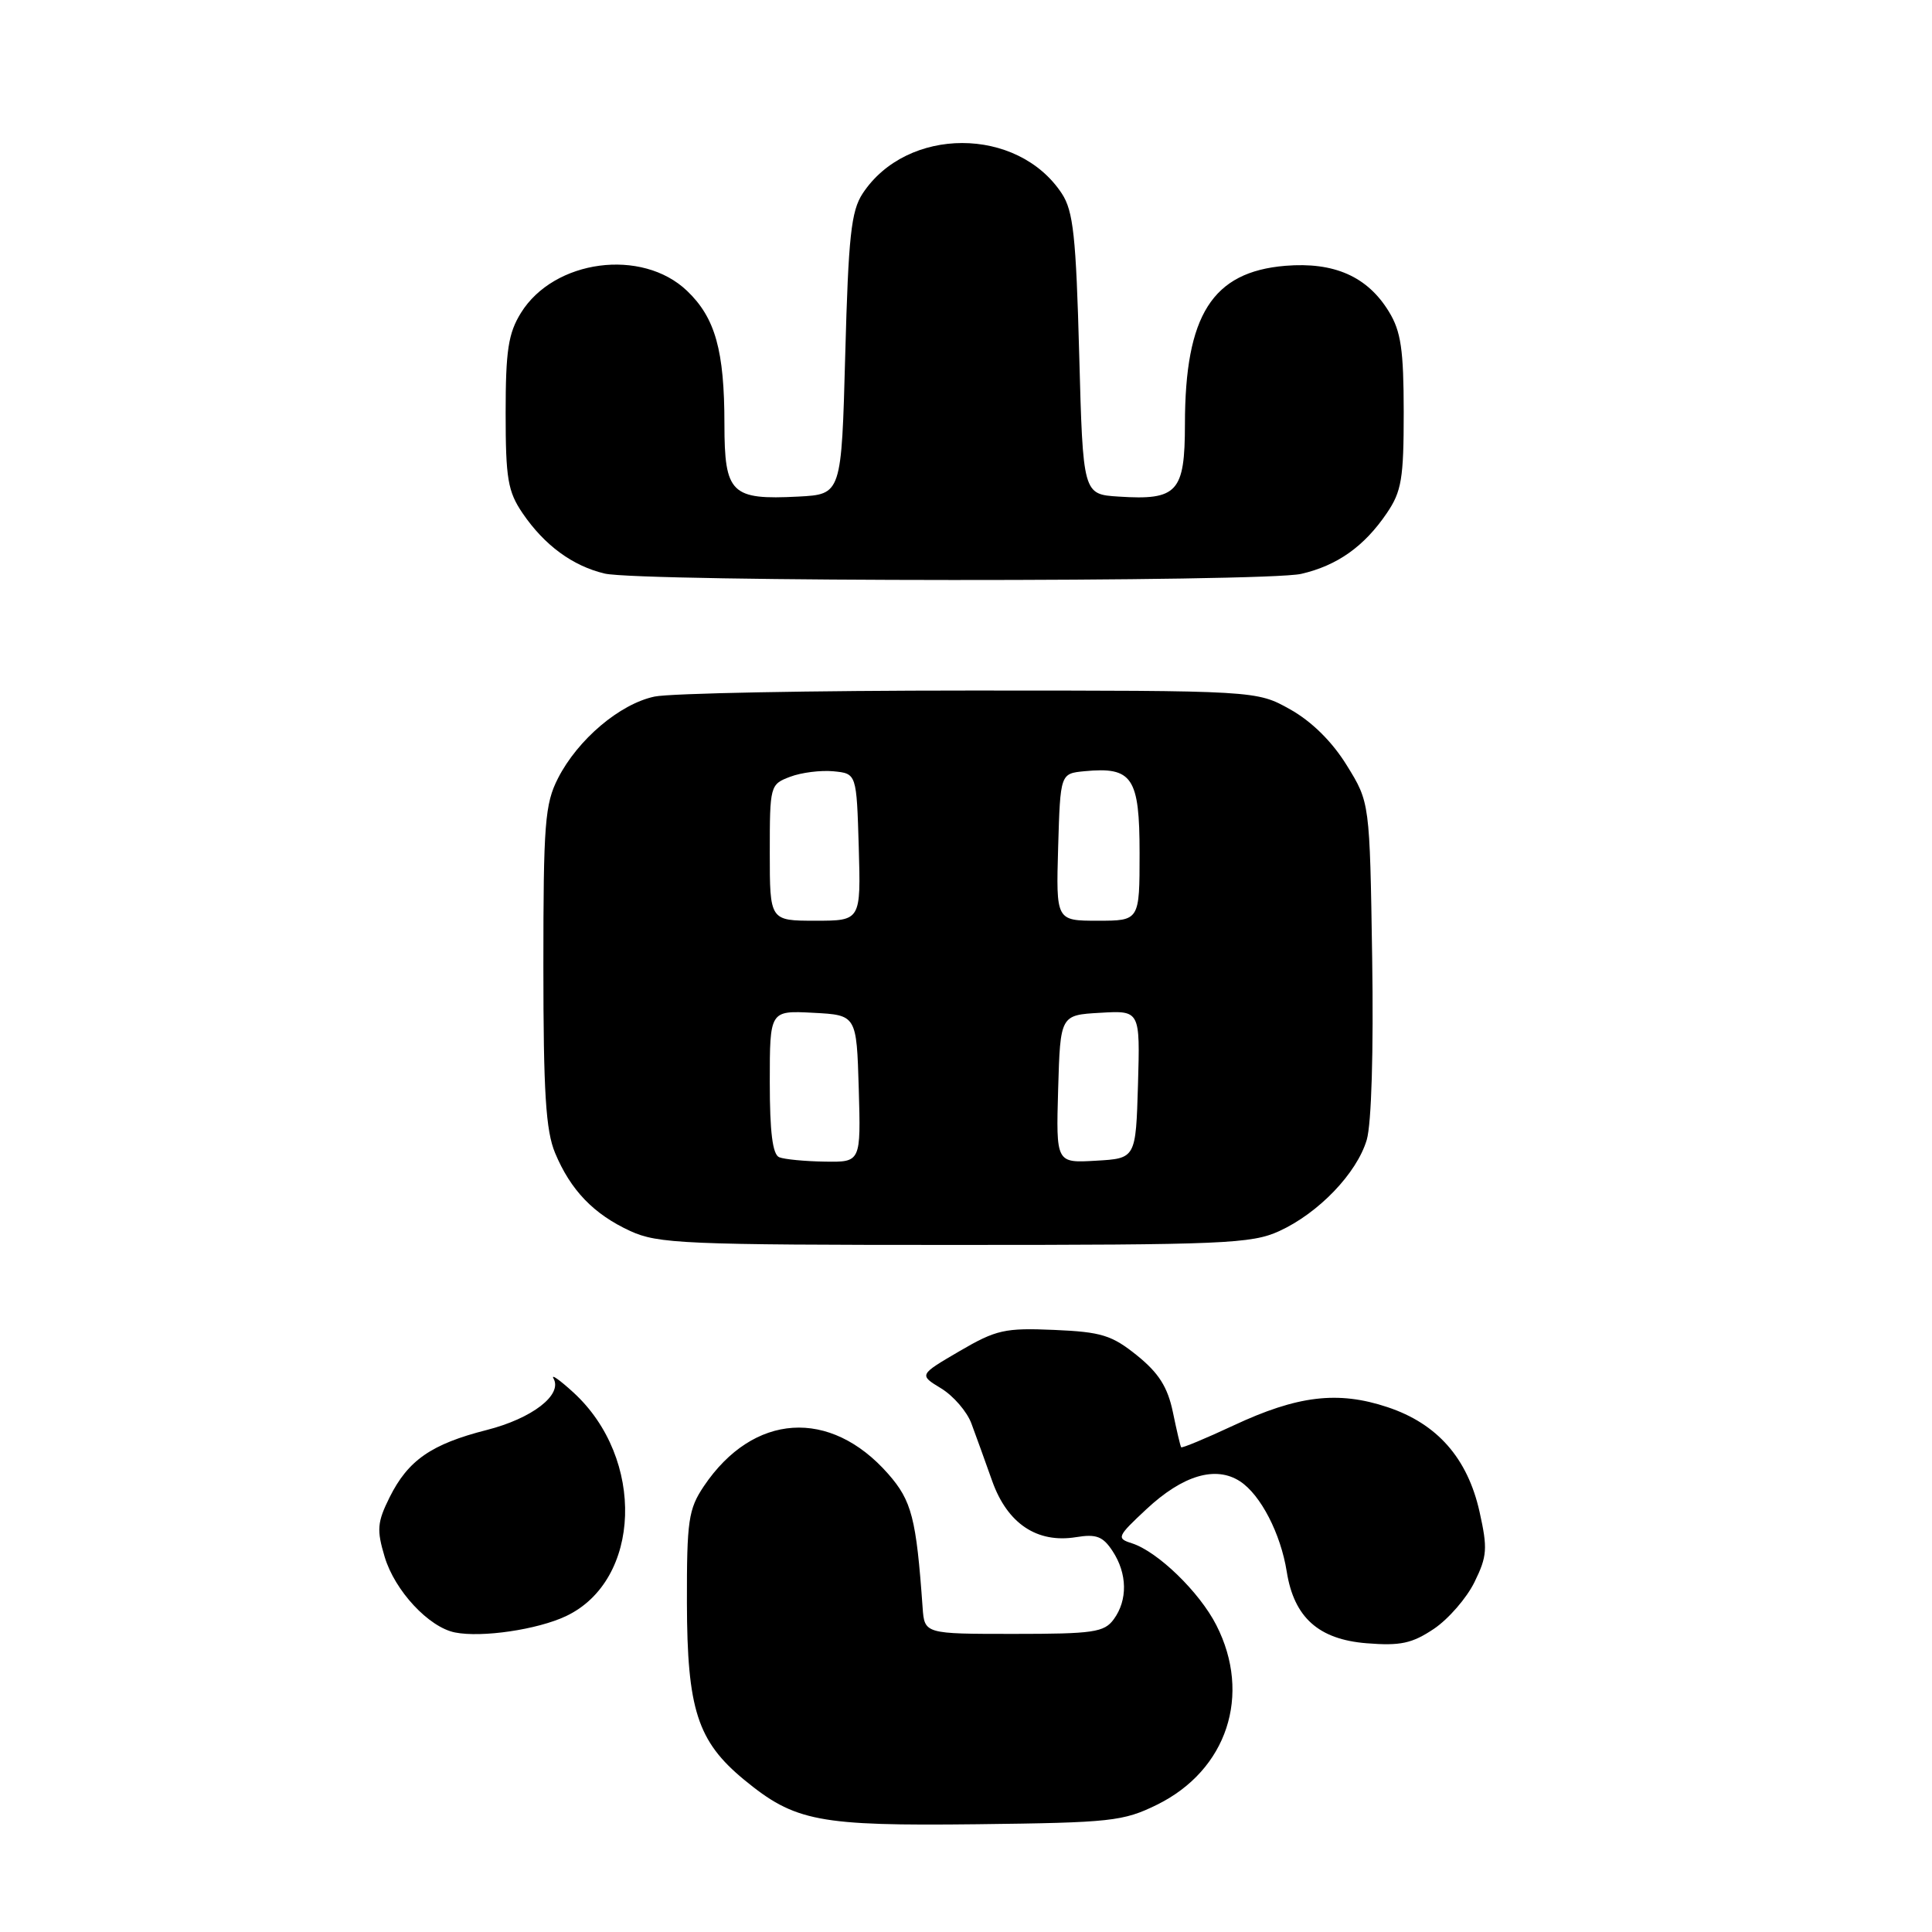 <?xml version="1.0" encoding="UTF-8" standalone="no"?>
<!DOCTYPE svg PUBLIC "-//W3C//DTD SVG 1.1//EN" "http://www.w3.org/Graphics/SVG/1.1/DTD/svg11.dtd" >
<svg xmlns="http://www.w3.org/2000/svg" xmlns:xlink="http://www.w3.org/1999/xlink" version="1.1" viewBox="0 0 256 256">
 <g >
 <path fill="currentColor"
d=" M 153.32 239.13 C 162.59 234.56 165.89 224.58 161.17 215.34 C 158.93 210.94 153.39 205.58 149.97 204.49 C 147.92 203.84 148.02 203.60 151.90 199.98 C 156.73 195.47 161.09 194.18 164.32 196.29 C 167.05 198.08 169.70 203.22 170.50 208.25 C 171.46 214.31 174.71 217.23 181.08 217.74 C 185.56 218.10 187.10 217.77 190.00 215.83 C 191.93 214.53 194.35 211.74 195.38 209.63 C 197.06 206.21 197.13 205.18 196.05 200.33 C 194.46 193.21 190.44 188.64 183.84 186.45 C 177.29 184.27 171.93 184.91 163.43 188.89 C 159.73 190.62 156.61 191.91 156.51 191.77 C 156.40 191.62 155.91 189.52 155.41 187.10 C 154.72 183.80 153.55 181.94 150.68 179.62 C 147.33 176.92 145.96 176.49 139.68 176.22 C 133.15 175.94 132.01 176.19 127.13 179.04 C 121.76 182.18 121.76 182.18 124.71 183.97 C 126.33 184.96 128.14 187.05 128.72 188.63 C 129.31 190.21 130.55 193.65 131.48 196.27 C 133.49 201.89 137.42 204.52 142.59 203.68 C 145.27 203.24 146.15 203.58 147.43 205.54 C 149.38 208.51 149.44 212.02 147.58 214.56 C 146.32 216.29 144.89 216.50 134.33 216.50 C 122.50 216.50 122.50 216.50 122.25 213.00 C 121.41 201.15 120.81 198.86 117.69 195.30 C 110.00 186.55 99.81 187.22 93.27 196.92 C 91.22 199.98 91.00 201.45 91.02 212.40 C 91.05 226.48 92.42 230.73 98.58 235.81 C 105.34 241.37 108.40 241.96 129.50 241.72 C 147.23 241.51 148.82 241.34 153.32 239.13 Z  M 74.99 214.15 C 85.00 209.42 85.54 193.25 75.97 184.50 C 74.17 182.85 72.98 182.02 73.34 182.65 C 74.57 184.82 70.52 187.95 64.50 189.48 C 57.15 191.35 54.07 193.49 51.62 198.41 C 49.98 201.71 49.90 202.72 50.97 206.29 C 52.31 210.78 56.82 215.62 60.29 216.31 C 63.85 217.02 71.22 215.93 74.99 214.15 Z  M 169.50 163.13 C 174.72 160.74 179.78 155.47 181.10 151.04 C 181.73 148.90 182.01 139.33 181.82 126.92 C 181.50 106.33 181.50 106.33 178.46 101.42 C 176.52 98.27 173.81 95.60 170.96 94.00 C 166.50 91.50 166.50 91.50 128.50 91.50 C 107.60 91.50 88.80 91.86 86.73 92.30 C 82.13 93.27 76.56 97.99 73.94 103.12 C 72.20 106.53 72.00 109.11 72.00 127.99 C 72.00 144.75 72.32 149.82 73.55 152.77 C 75.61 157.71 78.66 160.88 83.50 163.11 C 87.17 164.80 90.69 164.96 126.50 164.96 C 162.14 164.96 165.84 164.80 169.50 163.13 Z  M 172.42 76.04 C 177.19 74.94 180.76 72.41 183.75 68.01 C 185.72 65.12 186.00 63.44 186.00 54.60 C 185.99 46.35 185.64 43.91 184.04 41.30 C 181.20 36.64 176.79 34.69 170.31 35.22 C 160.64 36.03 157.02 41.74 157.01 56.21 C 157.00 65.23 156.02 66.31 148.22 65.80 C 143.50 65.50 143.50 65.50 143.00 46.95 C 142.58 31.31 142.22 27.97 140.70 25.65 C 134.83 16.72 120.17 16.72 114.30 25.65 C 112.78 27.97 112.42 31.31 112.00 46.95 C 111.50 65.50 111.50 65.50 105.78 65.80 C 96.88 66.26 96.00 65.40 95.99 56.21 C 95.99 46.45 94.78 42.12 91.05 38.55 C 85.08 32.83 73.40 34.38 69.02 41.47 C 67.35 44.17 67.00 46.46 67.00 54.72 C 67.00 63.43 67.29 65.13 69.25 68.01 C 72.14 72.25 75.87 74.99 80.12 76.00 C 84.85 77.11 167.63 77.15 172.42 76.04 Z  M 103.25 153.34 C 102.37 152.98 102.00 150.00 102.00 143.37 C 102.00 133.90 102.00 133.90 107.75 134.20 C 113.50 134.50 113.50 134.50 113.79 144.25 C 114.07 154.00 114.07 154.00 109.29 153.92 C 106.65 153.88 103.94 153.62 103.25 153.34 Z  M 140.21 144.30 C 140.50 134.50 140.50 134.50 145.79 134.20 C 151.07 133.89 151.07 133.89 150.79 143.70 C 150.50 153.50 150.50 153.50 145.21 153.80 C 139.93 154.11 139.93 154.11 140.21 144.30 Z  M 102.00 112.98 C 102.00 104.10 102.04 103.93 104.69 102.93 C 106.18 102.36 108.76 102.04 110.44 102.20 C 113.50 102.50 113.50 102.50 113.79 112.25 C 114.07 122.00 114.07 122.00 108.04 122.00 C 102.00 122.00 102.00 122.00 102.00 112.98 Z  M 140.21 112.25 C 140.50 102.50 140.50 102.50 143.70 102.19 C 150.05 101.58 151.00 102.99 151.00 113.04 C 151.00 122.00 151.00 122.00 145.46 122.00 C 139.93 122.00 139.93 122.00 140.21 112.25 Z "/>
</g>
</svg>
